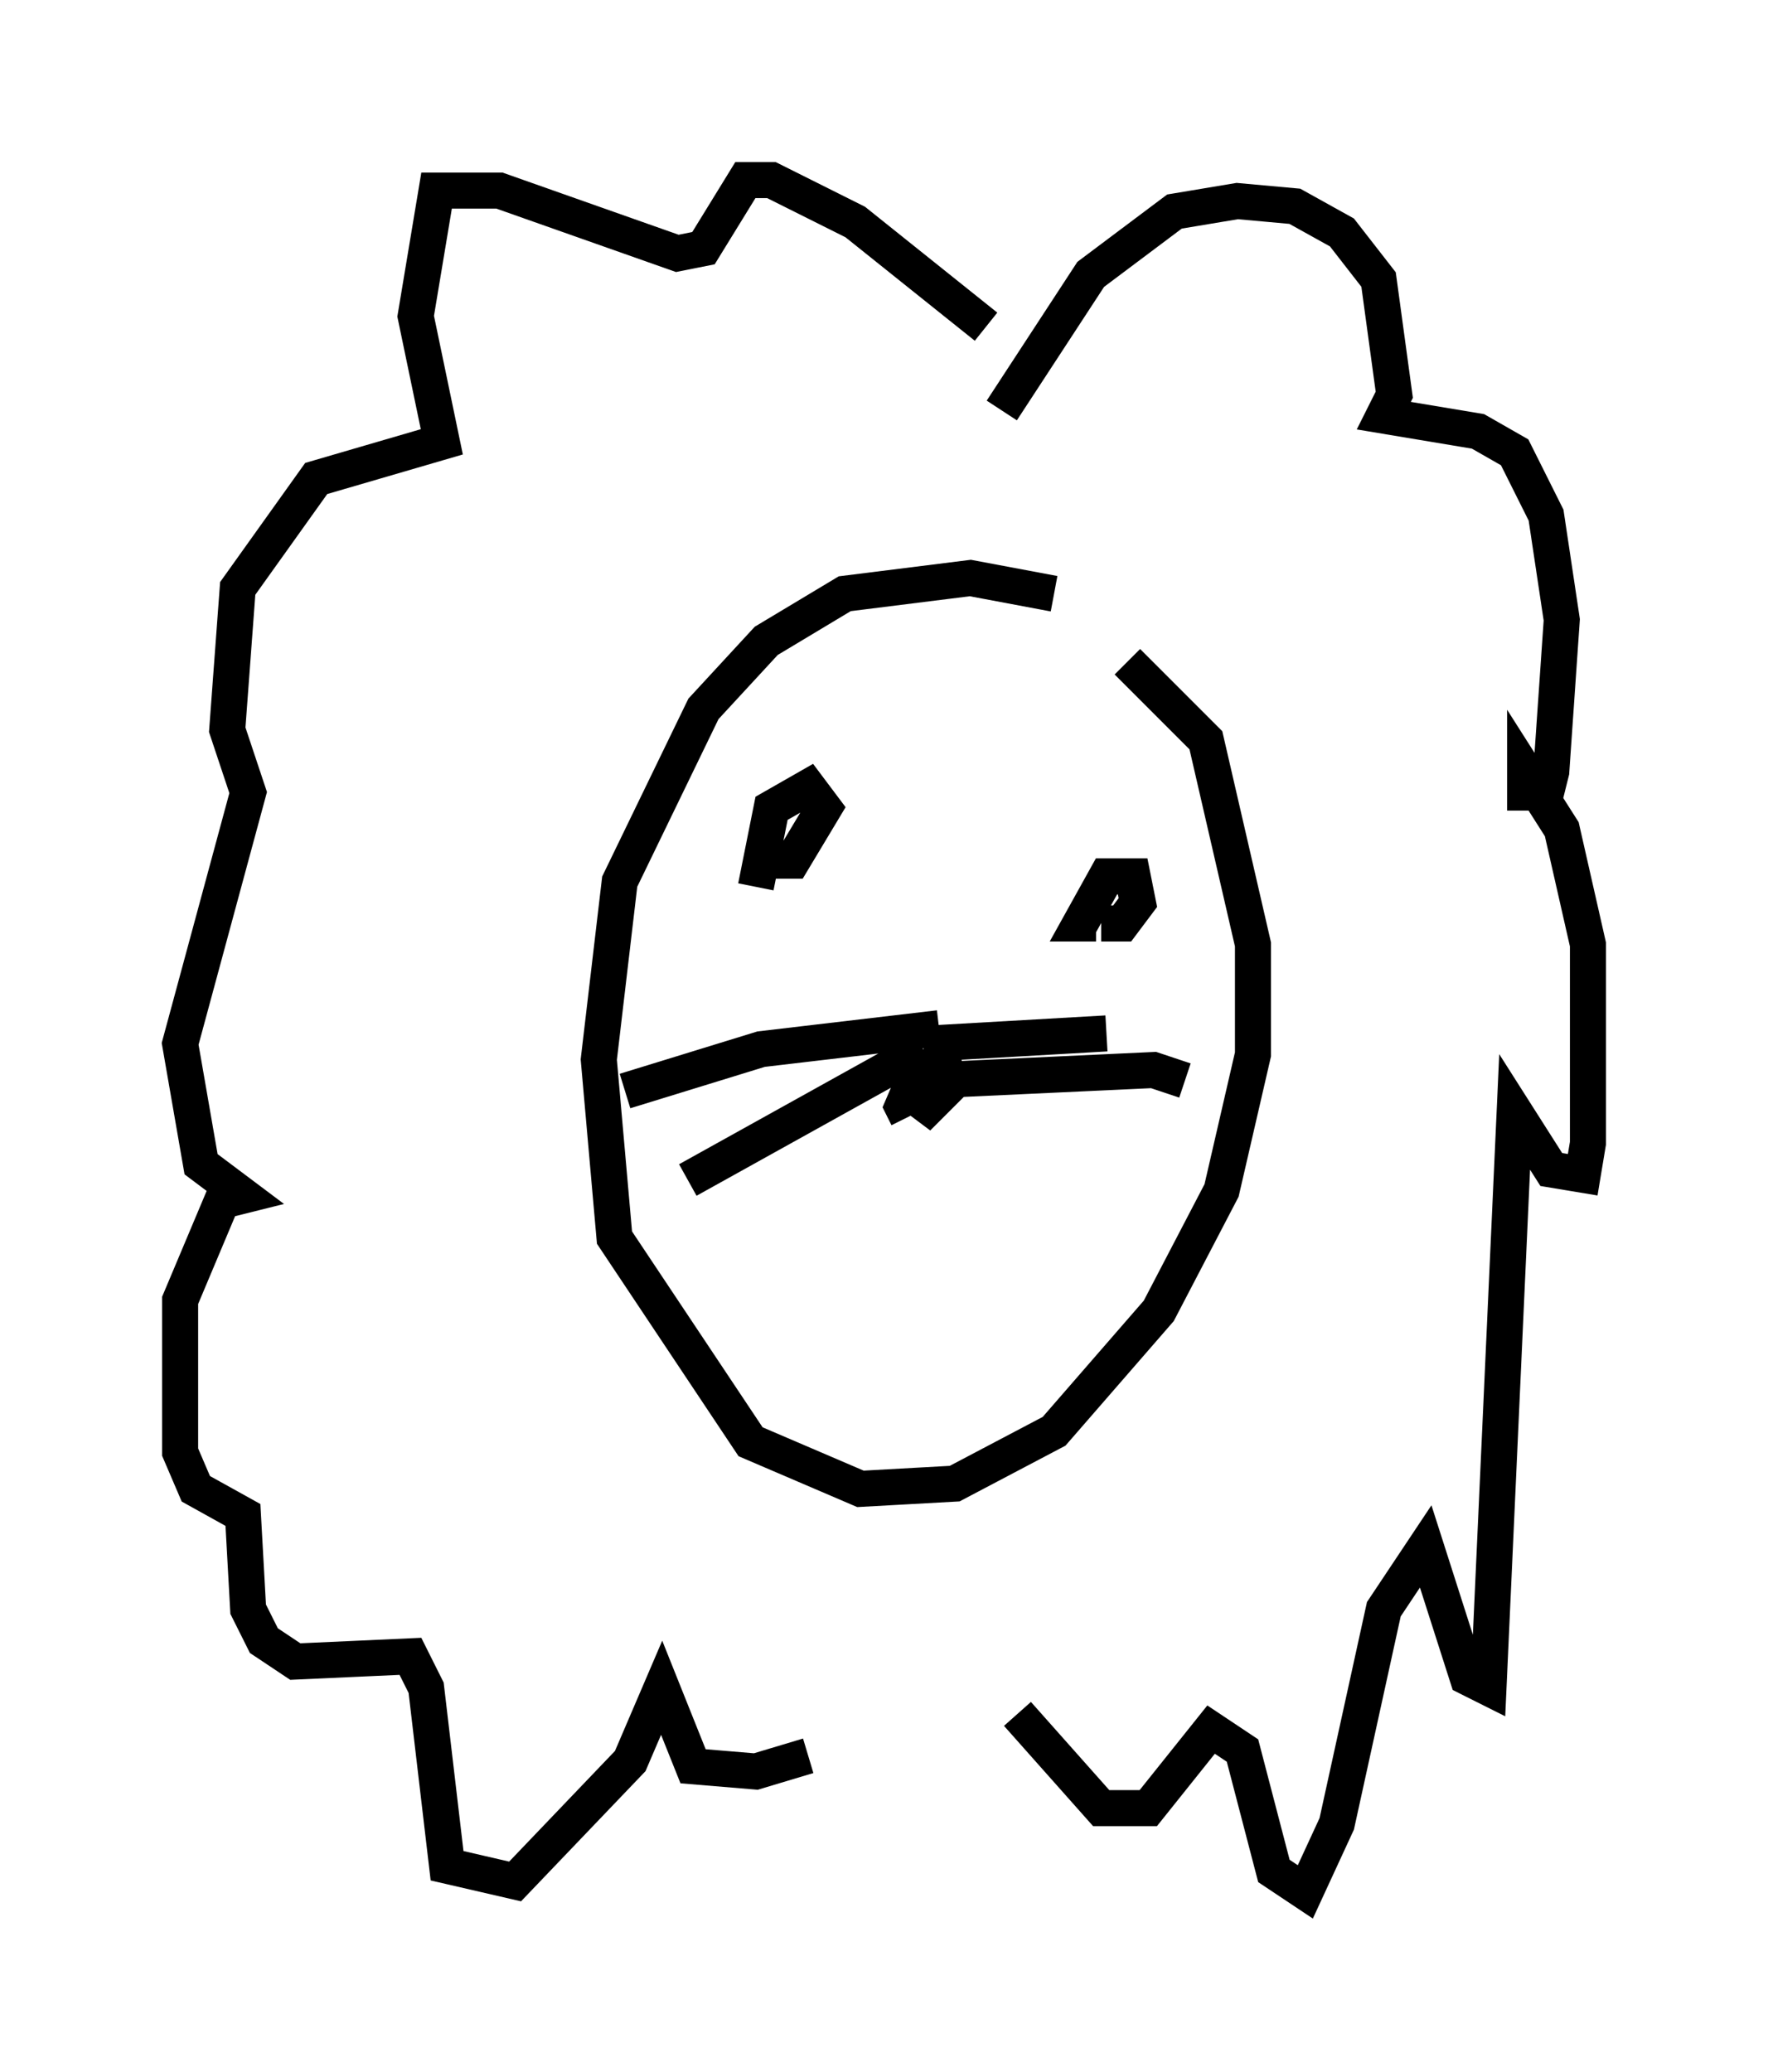 <?xml version="1.0" encoding="utf-8" ?>
<svg baseProfile="full" height="57.497" version="1.1" width="49.073" xmlns="http://www.w3.org/2000/svg" xmlns:ev="http://www.w3.org/2001/xml-events" xmlns:xlink="http://www.w3.org/1999/xlink"><defs /><rect fill="white" height="57.497" width="49.073" x="0" y="0" /><path d="M32.017, 18.073 m-2.76, -1.598 l-2.324, -0.436 -3.486, 0.436 l-2.179, 1.307 -1.743, 1.888 l-2.324, 4.793 -0.581, 4.939 l0.436, 4.939 3.777, 5.665 l3.05, 1.307 2.615, -0.145 l2.76, -1.453 2.905, -3.341 l1.743, -3.341 0.872, -3.777 l0.0, -3.05 -1.307, -5.665 l-2.179, -2.179 m-0.726, 7.263 l0.581, 0.0 0.436, -0.581 l-0.145, -0.726 -0.726, 0.0 l-0.726, 1.307 0.436, 0.0 m-9.587, -1.743 l1.162, 0.0 0.872, -1.453 l-0.436, -0.581 -1.017, 0.581 l-0.436, 2.179 m4.212, 5.665 l0.581, 0.436 0.581, -0.581 l-0.145, -0.581 -0.726, 0.145 l-0.436, 1.017 0.145, 0.291 m0.872, -2.469 l-4.939, 0.581 -3.777, 1.162 m8.279, -1.162 l-6.536, 3.631 m6.536, -3.777 l5.084, -0.291 m-4.939, 1.307 l6.246, -0.291 0.872, 0.291 m-5.084, -18.592 l2.469, -3.777 2.324, -1.743 l1.743, -0.291 1.598, 0.145 l1.307, 0.726 1.017, 1.307 l0.436, 3.196 -0.291, 0.581 l2.615, 0.436 1.017, 0.581 l0.872, 1.743 0.436, 2.905 l-0.291, 4.212 -0.145, 0.581 l-0.581, 0.0 0.0, -0.581 l1.017, 1.598 0.726, 3.196 l0.0, 5.52 -0.145, 0.872 l-0.872, -0.145 -1.017, -1.598 l-0.726, 15.978 -0.581, -0.291 l-1.162, -3.631 -1.162, 1.743 l-1.307, 5.955 -0.872, 1.888 l-0.872, -0.581 -0.872, -3.341 l-0.872, -0.581 -1.743, 2.179 l-1.307, 0.0 -2.324, -2.615 m-0.872, -38.492 l-3.631, -2.905 -2.324, -1.162 l-0.726, 0.0 -1.162, 1.888 l-0.726, 0.145 -4.939, -1.743 l-1.743, 0.0 -0.581, 3.486 l0.726, 3.486 -3.486, 1.017 l-2.179, 3.05 -0.291, 3.922 l0.581, 1.743 -1.888, 6.972 l0.581, 3.341 1.162, 0.872 l-0.581, 0.145 -1.162, 2.76 l0.0, 4.212 0.436, 1.017 l1.307, 0.726 0.145, 2.615 l0.436, 0.872 0.872, 0.581 l3.196, -0.145 0.436, 0.872 l0.581, 4.939 1.888, 0.436 l3.196, -3.341 0.872, -2.034 l0.872, 2.179 1.743, 0.145 l1.453, -0.436 " fill="none" stroke="black" stroke-width="1" /></svg>